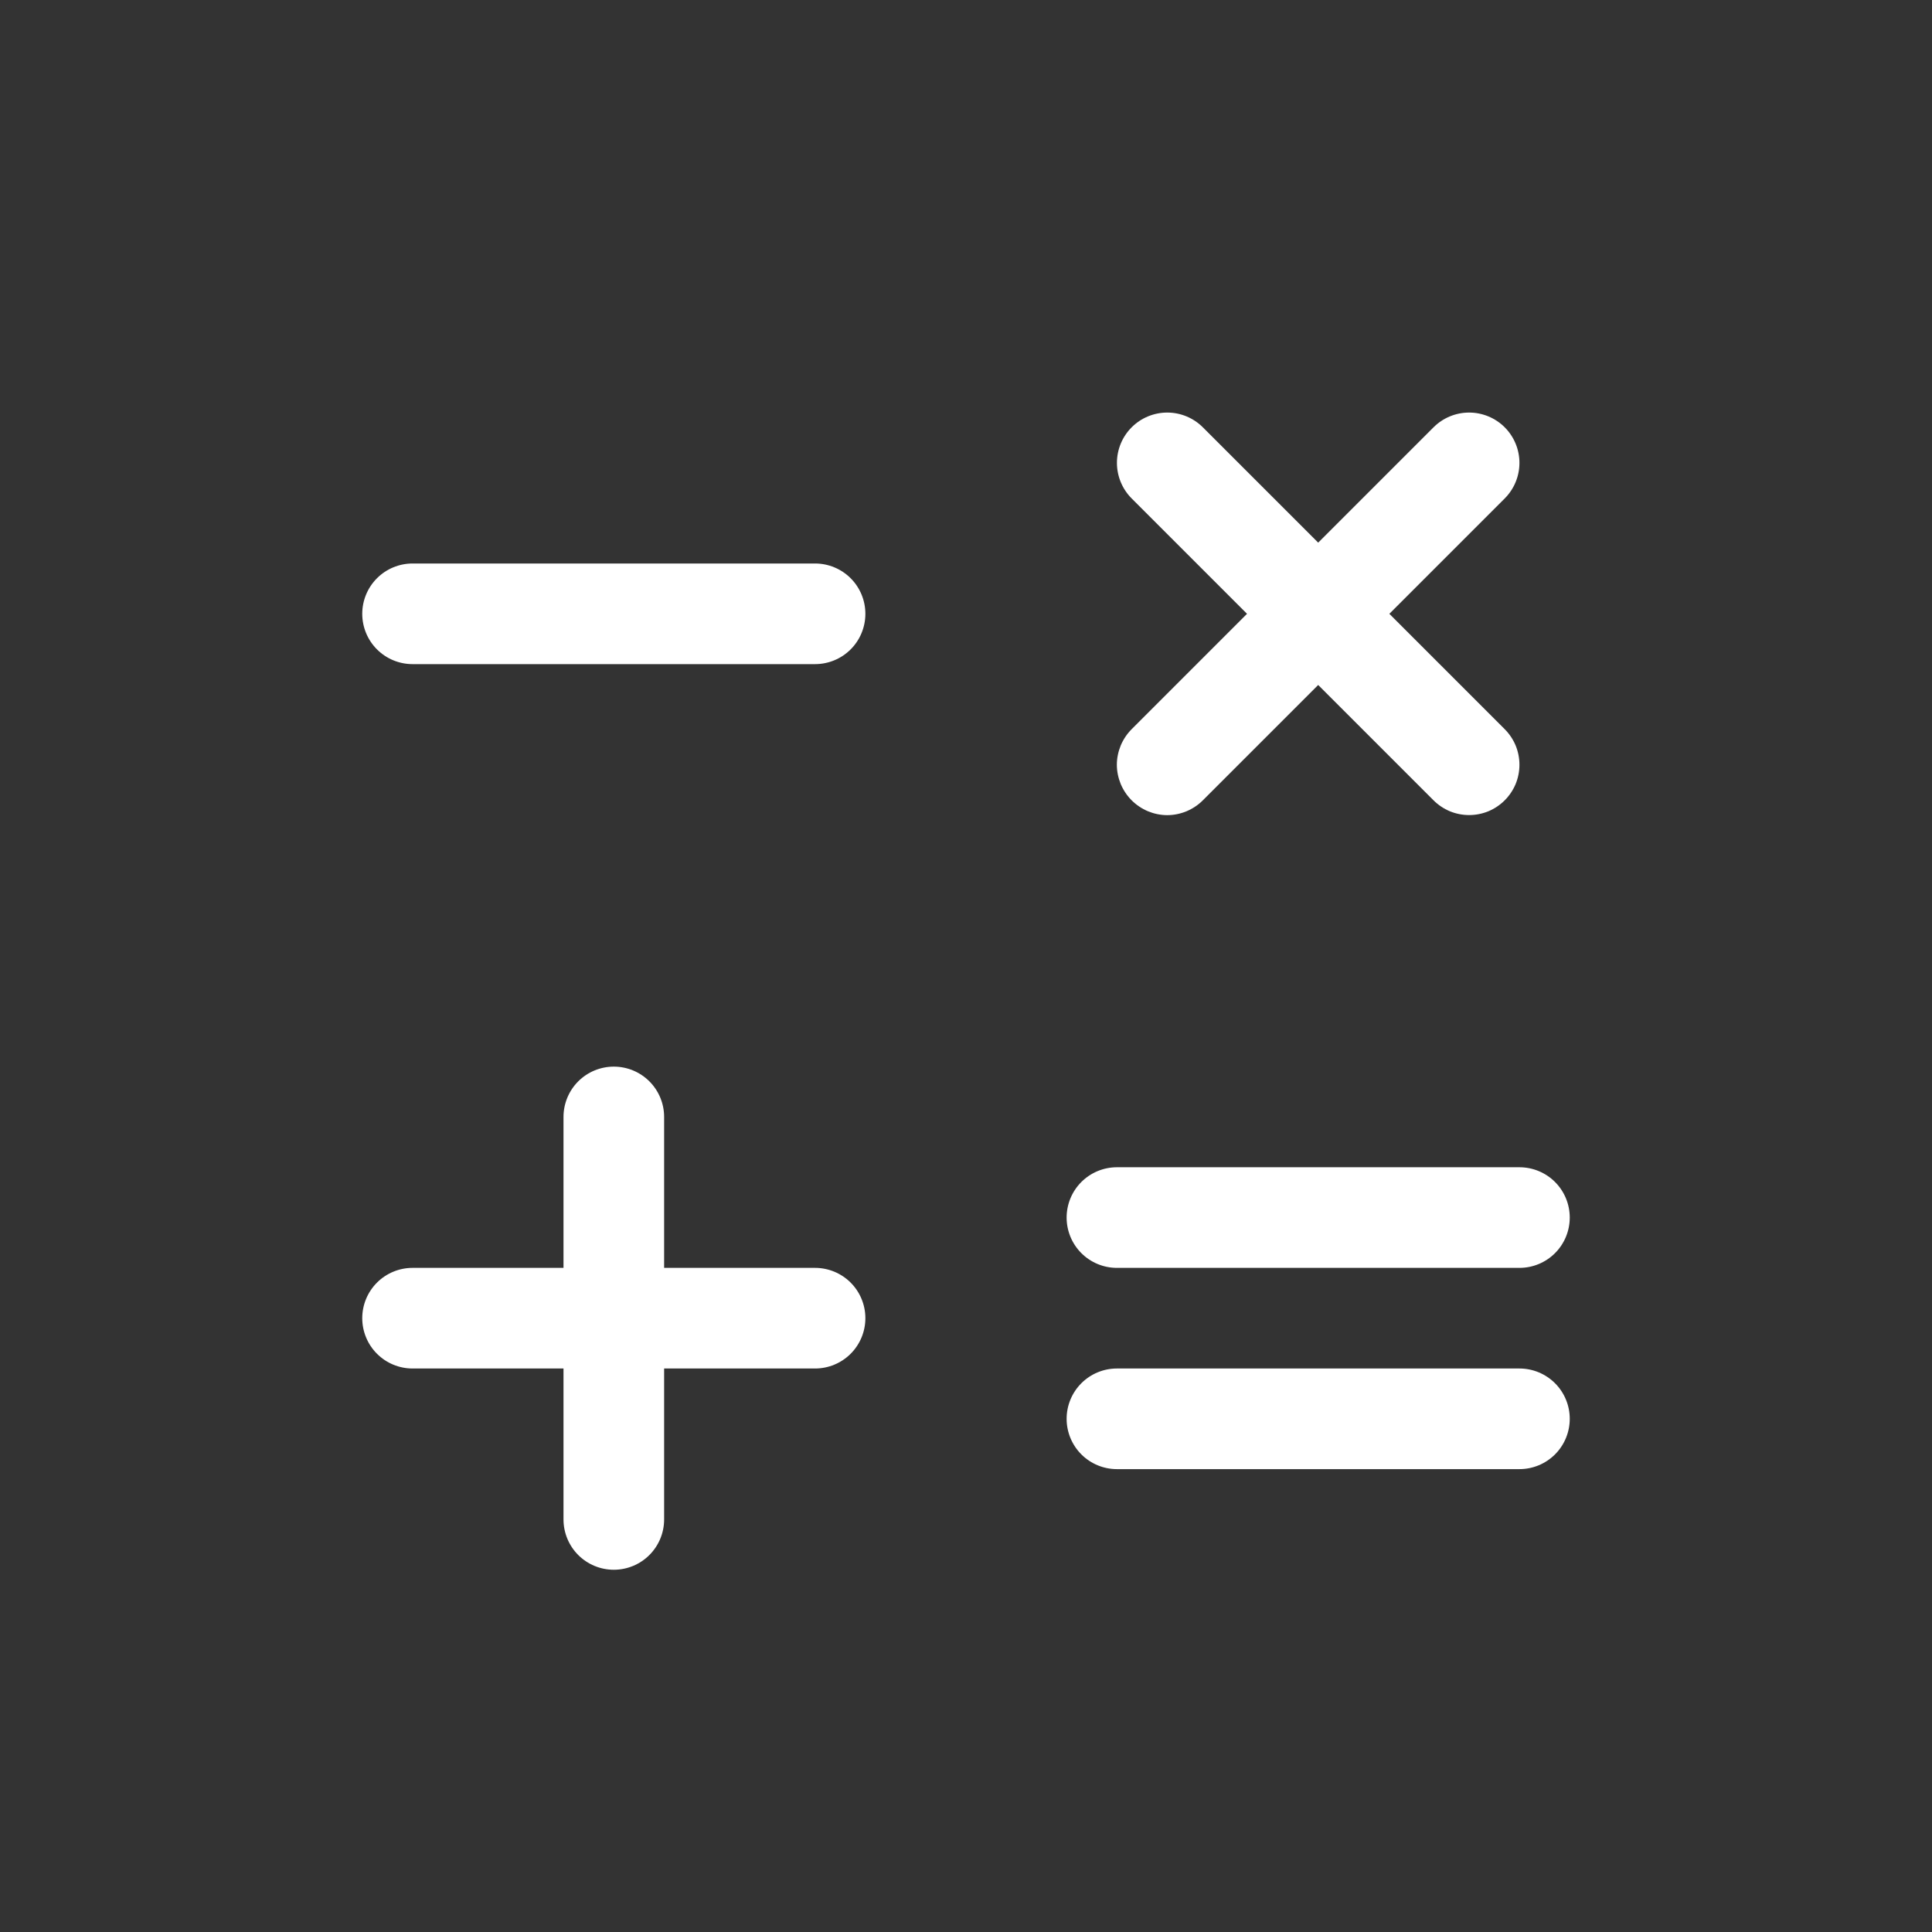 <svg width="24" height="24" viewBox="0 0 24 24" fill="none" xmlns="http://www.w3.org/2000/svg">
<rect x="0" y="0" width="24" height="24" fill="#333333" stroke="none"/>
<path d="M10.75 7.625C10.75 7.791 10.684 7.95 10.567 8.067C10.45 8.184 10.291 8.25 10.125 8.25H5.125C4.959 8.25 4.8 8.184 4.683 8.067C4.566 7.95 4.5 7.791 4.5 7.625C4.5 7.459 4.566 7.3 4.683 7.183C4.8 7.066 4.959 7 5.125 7H10.125C10.291 7 10.45 7.066 10.567 7.183C10.684 7.3 10.75 7.459 10.75 7.625ZM10.125 15.75H8.25V13.875C8.25 13.709 8.184 13.55 8.067 13.433C7.95 13.316 7.791 13.25 7.625 13.25C7.459 13.25 7.3 13.316 7.183 13.433C7.066 13.55 7 13.709 7 13.875V15.75H5.125C4.959 15.75 4.8 15.816 4.683 15.933C4.566 16.05 4.5 16.209 4.5 16.375C4.5 16.541 4.566 16.7 4.683 16.817C4.8 16.934 4.959 17 5.125 17H7V18.875C7 19.041 7.066 19.2 7.183 19.317C7.3 19.434 7.459 19.5 7.625 19.5C7.791 19.5 7.95 19.434 8.067 19.317C8.184 19.2 8.25 19.041 8.25 18.875V17H10.125C10.291 17 10.45 16.934 10.567 16.817C10.684 16.7 10.75 16.541 10.75 16.375C10.75 16.209 10.684 16.05 10.567 15.933C10.45 15.816 10.291 15.75 10.125 15.75ZM13.875 15.75H18.875C19.041 15.75 19.2 15.684 19.317 15.567C19.434 15.45 19.5 15.291 19.5 15.125C19.5 14.959 19.434 14.8 19.317 14.683C19.2 14.566 19.041 14.5 18.875 14.5H13.875C13.709 14.5 13.55 14.566 13.433 14.683C13.316 14.8 13.25 14.959 13.25 15.125C13.25 15.291 13.316 15.45 13.433 15.567C13.55 15.684 13.709 15.75 13.875 15.75ZM18.875 17H13.875C13.709 17 13.55 17.066 13.433 17.183C13.316 17.3 13.25 17.459 13.25 17.625C13.25 17.791 13.316 17.95 13.433 18.067C13.55 18.184 13.709 18.25 13.875 18.25H18.875C19.041 18.25 19.2 18.184 19.317 18.067C19.434 17.95 19.5 17.791 19.5 17.625C19.5 17.459 19.434 17.3 19.317 17.183C19.2 17.066 19.041 17 18.875 17ZM14.058 9.942C14.116 10 14.185 10.046 14.261 10.078C14.336 10.109 14.418 10.126 14.5 10.126C14.582 10.126 14.664 10.109 14.739 10.078C14.815 10.046 14.884 10 14.942 9.942L16.375 8.509L17.808 9.942C17.866 10 17.935 10.046 18.011 10.078C18.087 10.109 18.168 10.125 18.25 10.125C18.332 10.125 18.413 10.109 18.489 10.078C18.565 10.046 18.634 10 18.692 9.942C18.75 9.884 18.796 9.815 18.828 9.739C18.859 9.663 18.875 9.582 18.875 9.5C18.875 9.418 18.859 9.337 18.828 9.261C18.796 9.185 18.75 9.116 18.692 9.058L17.259 7.625L18.692 6.192C18.809 6.075 18.875 5.916 18.875 5.75C18.875 5.584 18.809 5.425 18.692 5.308C18.575 5.191 18.416 5.125 18.25 5.125C18.084 5.125 17.925 5.191 17.808 5.308L16.375 6.741L14.942 5.308C14.825 5.191 14.666 5.125 14.5 5.125C14.334 5.125 14.175 5.191 14.058 5.308C13.941 5.425 13.875 5.584 13.875 5.75C13.875 5.916 13.941 6.075 14.058 6.192L15.491 7.625L14.058 9.058C14 9.116 13.954 9.185 13.922 9.261C13.891 9.337 13.874 9.418 13.874 9.5C13.874 9.582 13.891 9.663 13.922 9.739C13.954 9.815 14 9.884 14.058 9.942Z" fill="white"/>
</svg>
